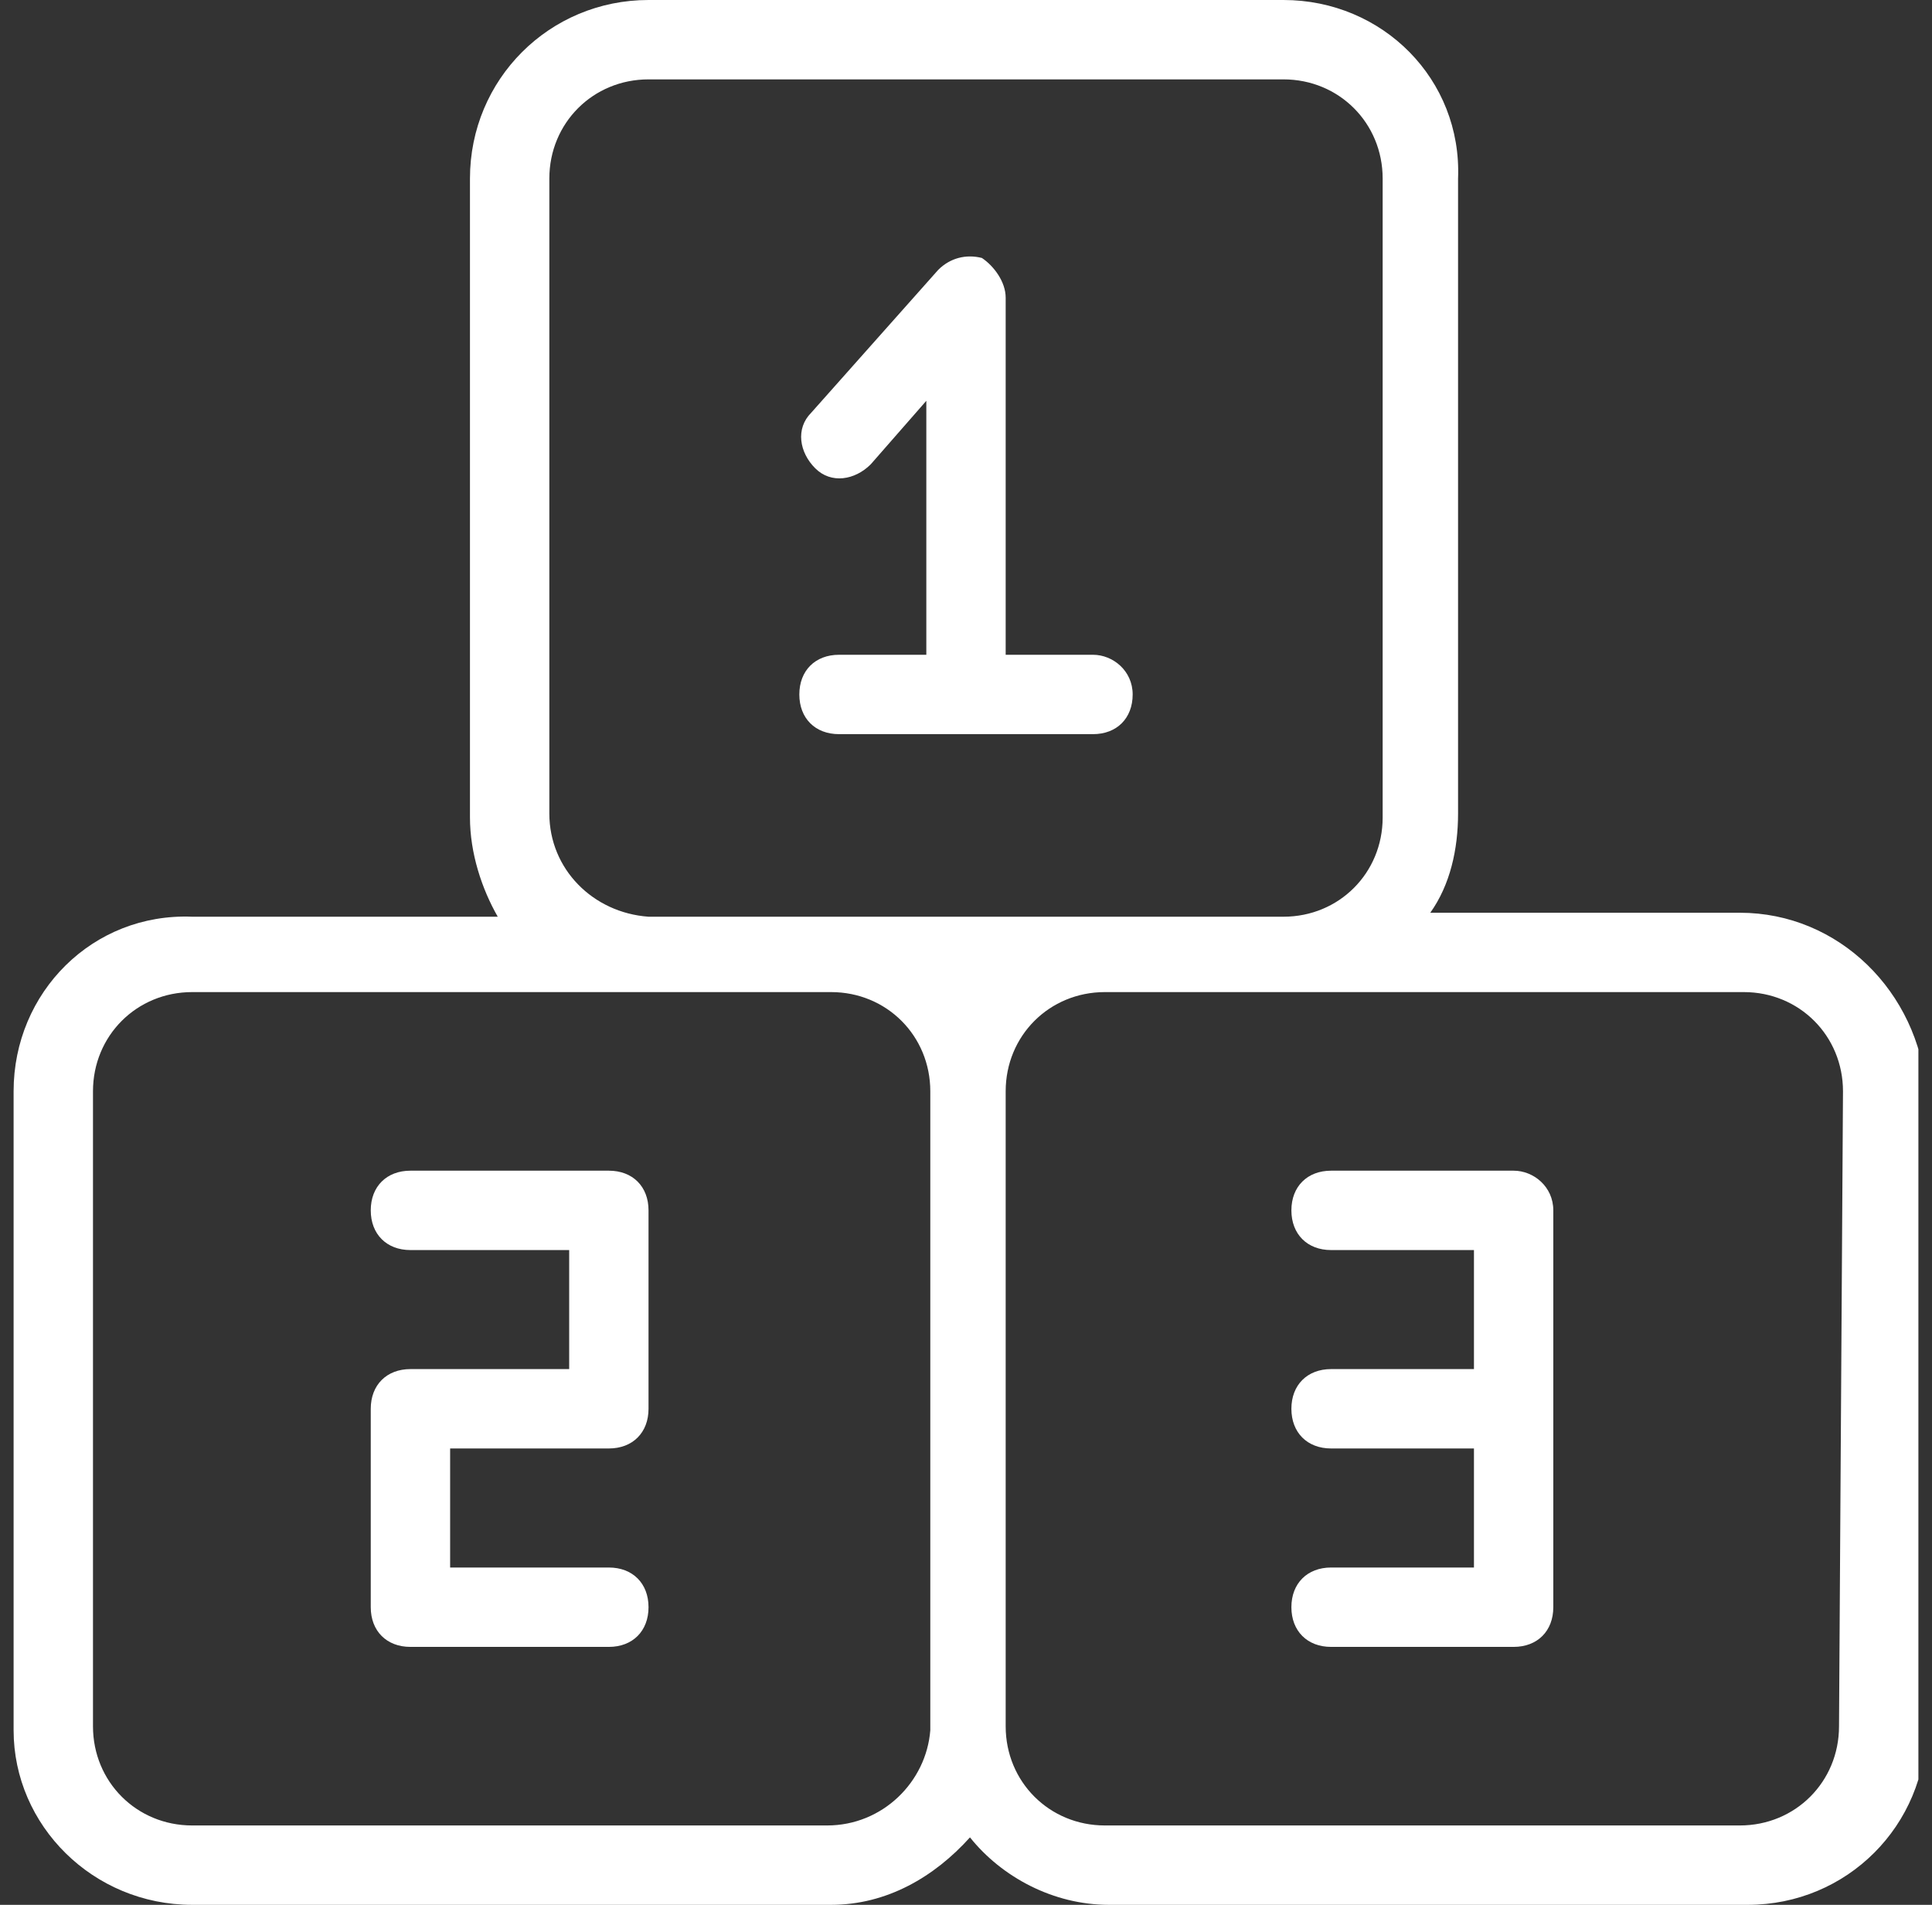 <svg width="71" height="70" viewBox="0 0 71 70" fill="none" xmlns="http://www.w3.org/2000/svg">
<rect x="0" y="0" width="71" height="70" fill="#333333" stroke="none"/>
<g clip-path="url(#clip0_703_6053)">
<path d="M63.938 33.542H52.562C53.292 32.521 53.583 31.208 53.583 29.896V6.562C53.729 2.917 50.812 0 47.167 0H23.833C20.188 0 17.271 2.917 17.271 6.562V30.042C17.271 31.354 17.708 32.667 18.292 33.688H7.062C3.417 33.542 0.5 36.458 0.5 40.104V63.583C0.5 67.083 3.417 70 7.062 70H30.542C32.583 70 34.333 68.979 35.646 67.521C36.812 68.979 38.708 70 40.75 70H64.229C67.875 70 70.792 67.083 70.792 63.438V40.104C70.5 36.458 67.583 33.542 63.938 33.542ZM20.188 29.896V6.562C20.188 4.521 21.792 2.917 23.833 2.917H47.167C49.208 2.917 50.812 4.521 50.812 6.562V30.042C50.812 32.083 49.208 33.688 47.167 33.688H23.833C21.792 33.542 20.188 31.938 20.188 29.896ZM30.396 67.083H7.062C5.021 67.083 3.417 65.479 3.417 63.438V40.104C3.417 38.062 5.021 36.458 7.062 36.458H30.542C32.583 36.458 34.188 38.062 34.188 40.104V63.583C34.042 65.479 32.438 67.083 30.396 67.083ZM67.583 63.438C67.583 65.479 65.979 67.083 63.938 67.083H40.604C38.562 67.083 36.958 65.479 36.958 63.438V40.104C36.958 38.062 38.562 36.458 40.604 36.458H64.083C66.125 36.458 67.729 38.062 67.729 40.104L67.583 63.438ZM41.625 25.521C41.625 26.396 41.042 26.979 40.167 26.979H30.833C29.958 26.979 29.375 26.396 29.375 25.521C29.375 24.646 29.958 24.062 30.833 24.062H34.042V14.729L32 17.062C31.417 17.646 30.542 17.792 29.958 17.208C29.375 16.625 29.229 15.75 29.812 15.167L34.479 9.917C34.917 9.479 35.5 9.333 36.083 9.479C36.521 9.771 36.958 10.354 36.958 10.938V24.062H40.167C40.896 24.062 41.625 24.646 41.625 25.521ZM22.375 60.521H15.083C14.208 60.521 13.625 59.938 13.625 59.062V51.771C13.625 50.896 14.208 50.312 15.083 50.312H20.917V45.938H15.083C14.208 45.938 13.625 45.354 13.625 44.479C13.625 43.604 14.208 43.021 15.083 43.021H22.375C23.25 43.021 23.833 43.604 23.833 44.479V51.771C23.833 52.646 23.25 53.229 22.375 53.229H16.542V57.604H22.375C23.25 57.604 23.833 58.188 23.833 59.062C23.833 59.938 23.25 60.521 22.375 60.521ZM57.083 44.479V51.771V59.062C57.083 59.938 56.5 60.521 55.625 60.521H48.917C48.042 60.521 47.458 59.938 47.458 59.062C47.458 58.188 48.042 57.604 48.917 57.604H54.167V53.229H48.917C48.042 53.229 47.458 52.646 47.458 51.771C47.458 50.896 48.042 50.312 48.917 50.312H54.167V45.938H48.917C48.042 45.938 47.458 45.354 47.458 44.479C47.458 43.604 48.042 43.021 48.917 43.021H55.625C56.354 43.021 57.083 43.604 57.083 44.479Z" fill="white"/>
</g>
<defs>
<clipPath id="clip0_703_6053">
<rect width="70" height="70" fill="white" transform="translate(0.5)"/>
</clipPath>
</defs>
</svg>
